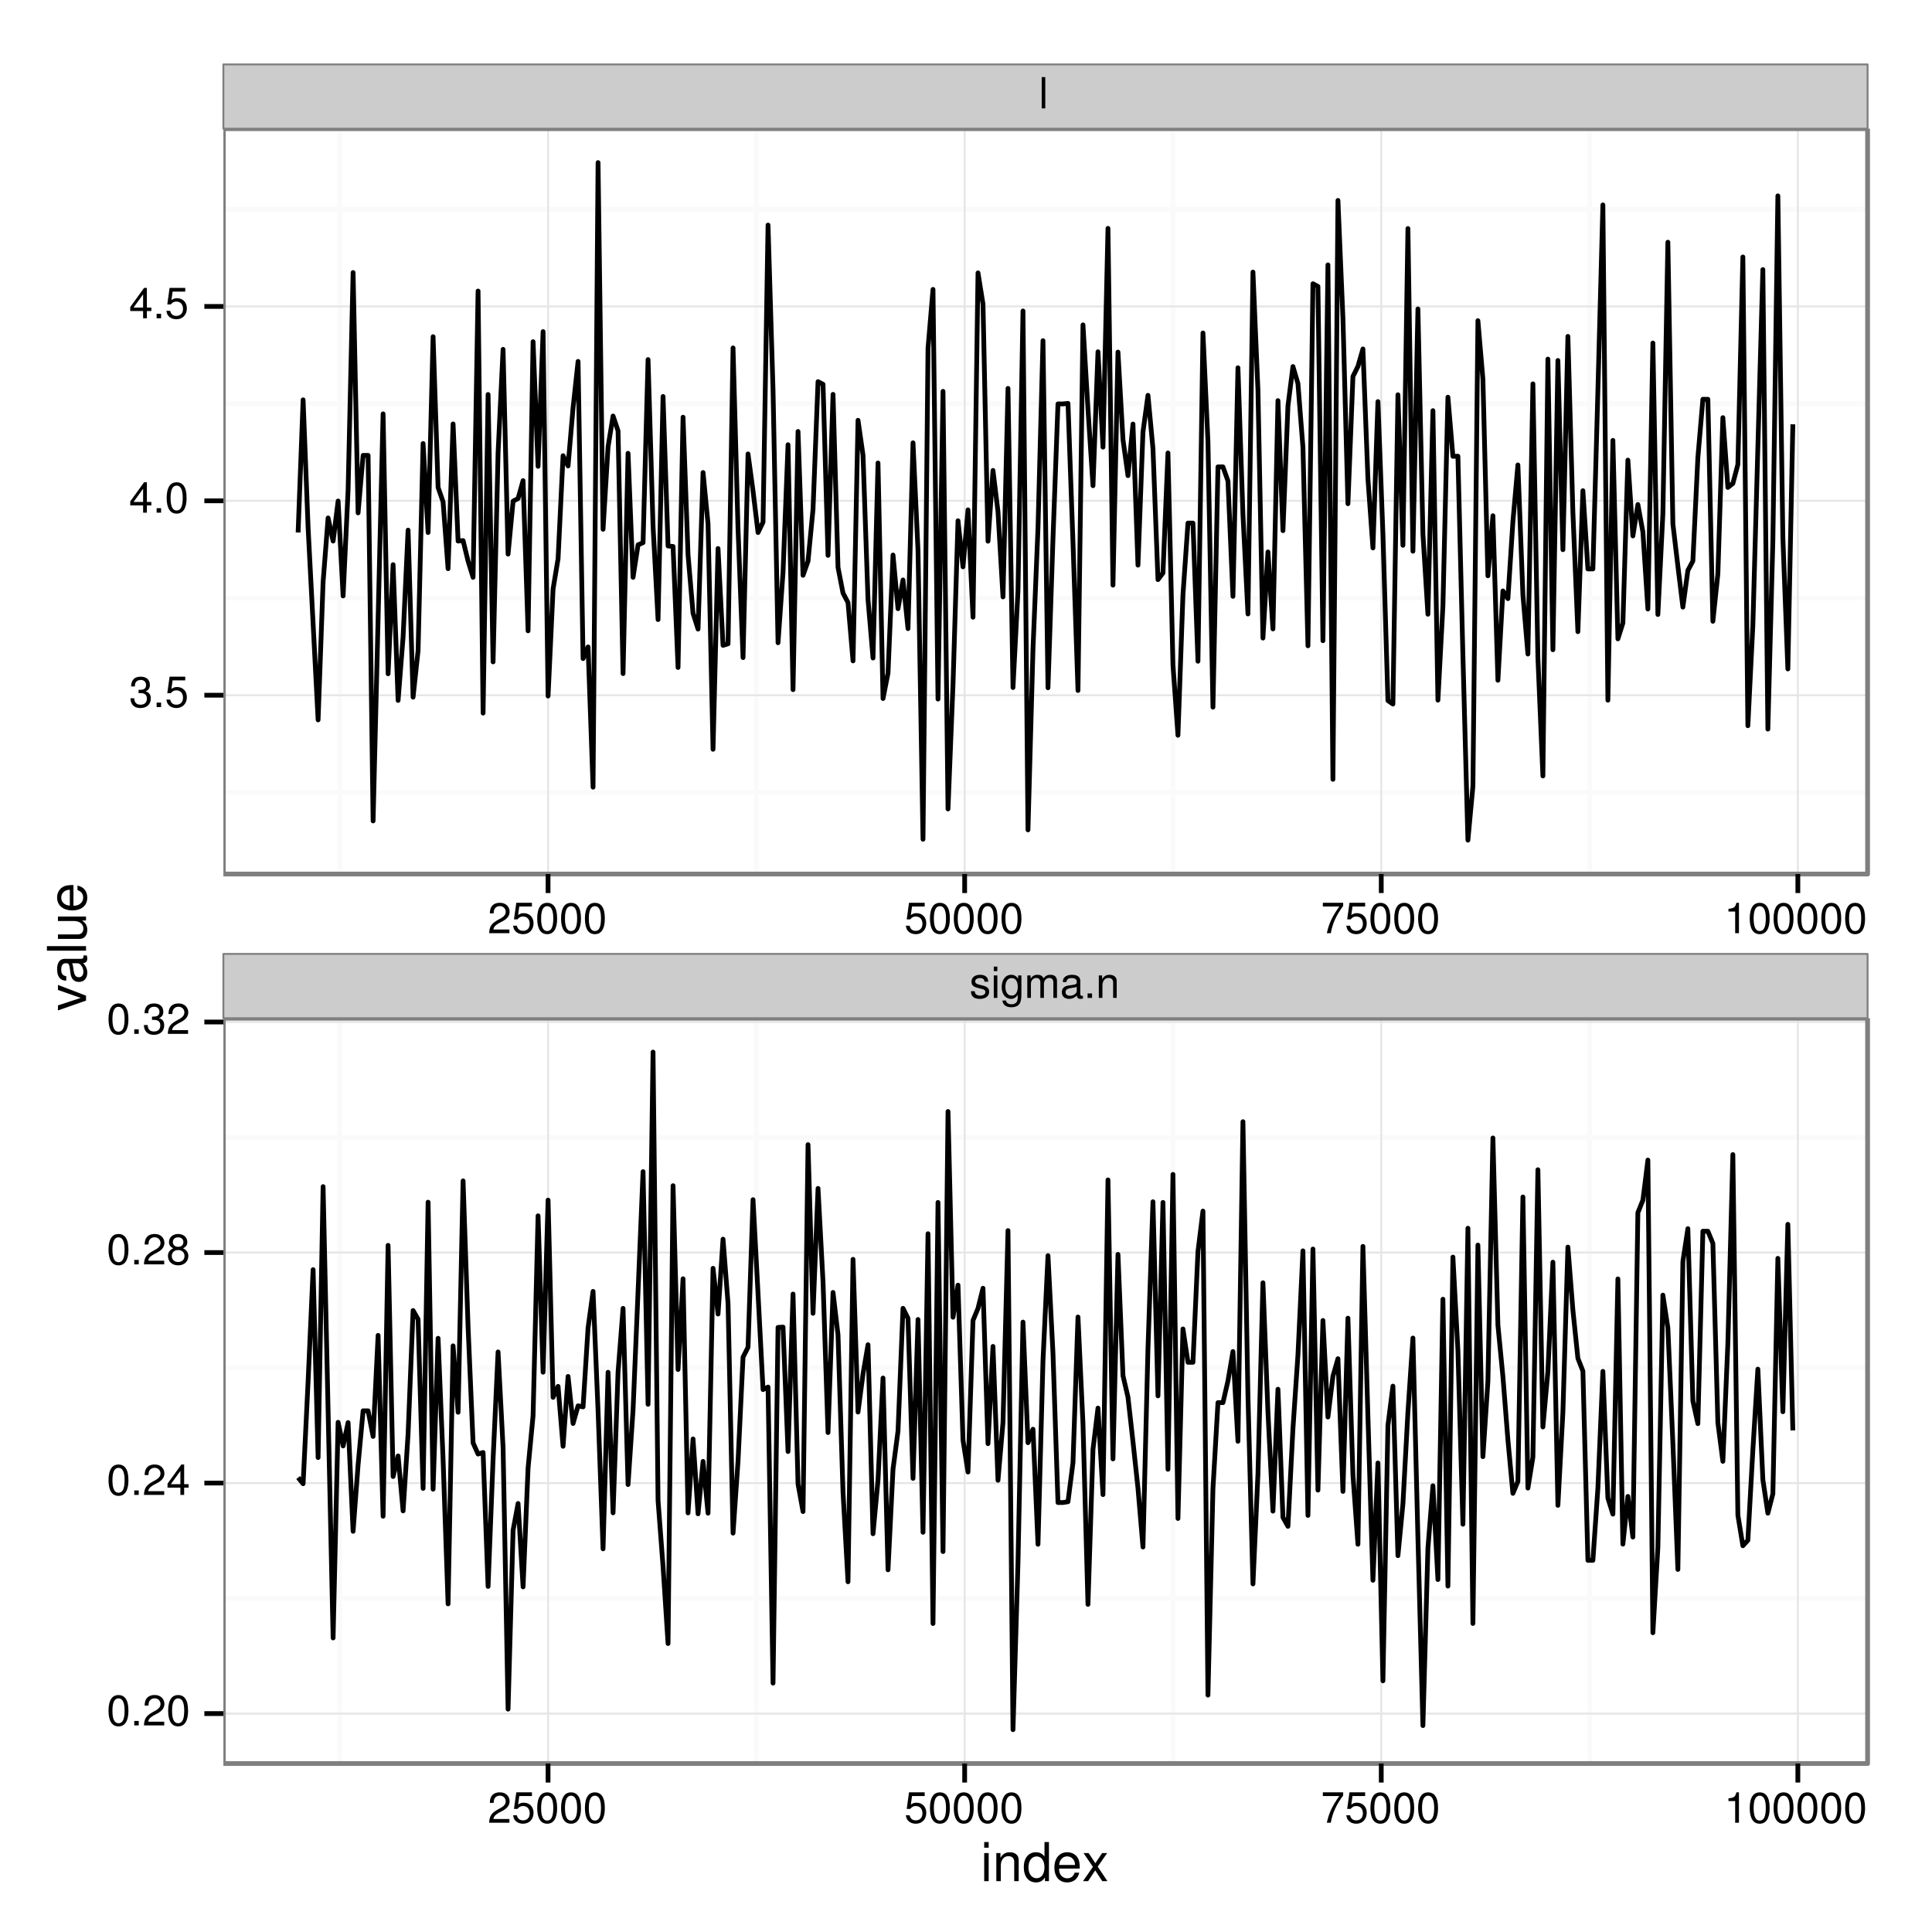 <?xml version="1.0" encoding="UTF-8"?>
<svg xmlns="http://www.w3.org/2000/svg" xmlns:xlink="http://www.w3.org/1999/xlink" width="432pt" height="432pt" viewBox="0 0 432 432" version="1.1">
<defs>
<g>
<symbol overflow="visible" id="glyph0-0">
<path style="stroke:none;" d=""/>
</symbol>
<symbol overflow="visible" id="glyph0-1">
<path style="stroke:none;" d="M 1.453 -7 L 0.656 -7 L 0.656 0 L 1.453 0 Z M 1.453 -7 "/>
</symbol>
<symbol overflow="visible" id="glyph0-2">
<path style="stroke:none;" d="M 4.203 -3.625 C 4.188 -4.609 3.547 -5.172 2.375 -5.172 C 1.203 -5.172 0.453 -4.562 0.453 -3.641 C 0.453 -2.844 0.859 -2.469 2.047 -2.188 L 2.797 -2 C 3.344 -1.875 3.562 -1.672 3.562 -1.312 C 3.562 -0.828 3.094 -0.516 2.391 -0.516 C 1.969 -0.516 1.609 -0.641 1.406 -0.859 C 1.281 -1 1.219 -1.141 1.172 -1.5 L 0.328 -1.5 C 0.359 -0.328 1.016 0.219 2.328 0.219 C 3.594 0.219 4.406 -0.406 4.406 -1.375 C 4.406 -2.125 3.984 -2.531 2.984 -2.766 L 2.219 -2.953 C 1.562 -3.109 1.281 -3.312 1.281 -3.672 C 1.281 -4.141 1.703 -4.438 2.344 -4.438 C 3 -4.438 3.344 -4.156 3.359 -3.625 Z M 4.203 -3.625 "/>
</symbol>
<symbol overflow="visible" id="glyph0-3">
<path style="stroke:none;" d="M 1.438 -5.031 L 0.641 -5.031 L 0.641 0 L 1.438 0 Z M 1.438 -7 L 0.641 -7 L 0.641 -5.984 L 1.438 -5.984 Z M 1.438 -7 "/>
</symbol>
<symbol overflow="visible" id="glyph0-4">
<path style="stroke:none;" d="M 3.953 -5.031 L 3.953 -4.297 C 3.547 -4.891 3.062 -5.172 2.422 -5.172 C 1.141 -5.172 0.281 -4.062 0.281 -2.422 C 0.281 -1.609 0.5 -0.938 0.906 -0.453 C 1.281 -0.031 1.828 0.219 2.344 0.219 C 2.984 0.219 3.422 -0.047 3.875 -0.688 L 3.875 -0.422 C 3.875 0.266 3.797 0.672 3.594 0.953 C 3.375 1.25 2.969 1.422 2.469 1.422 C 2.109 1.422 1.781 1.328 1.562 1.156 C 1.375 1 1.312 0.875 1.25 0.578 L 0.438 0.578 C 0.531 1.531 1.266 2.094 2.453 2.094 C 3.188 2.094 3.844 1.859 4.156 1.453 C 4.547 0.984 4.688 0.359 4.688 -0.828 L 4.688 -5.031 Z M 2.5 -4.438 C 3.375 -4.438 3.875 -3.703 3.875 -2.453 C 3.875 -1.25 3.359 -0.516 2.516 -0.516 C 1.641 -0.516 1.109 -1.25 1.109 -2.469 C 1.109 -3.688 1.656 -4.438 2.5 -4.438 Z M 2.5 -4.438 "/>
</symbol>
<symbol overflow="visible" id="glyph0-5">
<path style="stroke:none;" d="M 0.672 -5.031 L 0.672 0 L 1.484 0 L 1.484 -3.156 C 1.484 -3.891 2 -4.469 2.656 -4.469 C 3.25 -4.469 3.594 -4.109 3.594 -3.469 L 3.594 0 L 4.391 0 L 4.391 -3.156 C 4.391 -3.891 4.922 -4.469 5.578 -4.469 C 6.156 -4.469 6.5 -4.094 6.5 -3.469 L 6.5 0 L 7.312 0 L 7.312 -3.766 C 7.312 -4.672 6.797 -5.172 5.859 -5.172 C 5.188 -5.172 4.781 -4.969 4.312 -4.406 C 4.016 -4.938 3.609 -5.172 2.953 -5.172 C 2.281 -5.172 1.844 -4.922 1.406 -4.312 L 1.406 -5.031 Z M 0.672 -5.031 "/>
</symbol>
<symbol overflow="visible" id="glyph0-6">
<path style="stroke:none;" d="M 5.125 -0.469 C 5.047 -0.453 5.016 -0.453 4.953 -0.453 C 4.688 -0.453 4.531 -0.594 4.531 -0.844 L 4.531 -3.797 C 4.531 -4.688 3.875 -5.172 2.641 -5.172 C 1.906 -5.172 1.312 -4.953 0.969 -4.578 C 0.734 -4.328 0.641 -4.031 0.625 -3.547 L 1.422 -3.547 C 1.5 -4.156 1.859 -4.438 2.609 -4.438 C 3.328 -4.438 3.734 -4.156 3.734 -3.688 L 3.734 -3.469 C 3.734 -3.141 3.531 -3 2.891 -2.922 C 1.766 -2.766 1.594 -2.734 1.281 -2.609 C 0.703 -2.375 0.406 -1.922 0.406 -1.266 C 0.406 -0.359 1.031 0.219 2.047 0.219 C 2.688 0.219 3.188 0 3.766 -0.516 C 3.812 -0.016 4.062 0.219 4.578 0.219 C 4.75 0.219 4.875 0.203 5.125 0.141 Z M 3.734 -1.578 C 3.734 -1.312 3.656 -1.156 3.422 -0.938 C 3.094 -0.641 2.703 -0.484 2.219 -0.484 C 1.609 -0.484 1.234 -0.781 1.234 -1.281 C 1.234 -1.812 1.594 -2.078 2.453 -2.203 C 3.297 -2.328 3.469 -2.359 3.734 -2.484 Z M 3.734 -1.578 "/>
</symbol>
<symbol overflow="visible" id="glyph0-7">
<path style="stroke:none;" d="M 1.828 -1 L 0.828 -1 L 0.828 0 L 1.828 0 Z M 1.828 -1 "/>
</symbol>
<symbol overflow="visible" id="glyph0-8">
<path style="stroke:none;" d="M 0.672 -5.031 L 0.672 0 L 1.484 0 L 1.484 -2.766 C 1.484 -3.797 2.016 -4.469 2.844 -4.469 C 3.469 -4.469 3.875 -4.094 3.875 -3.484 L 3.875 0 L 4.672 0 L 4.672 -3.797 C 4.672 -4.641 4.047 -5.172 3.078 -5.172 C 2.328 -5.172 1.859 -4.891 1.406 -4.188 L 1.406 -5.031 Z M 0.672 -5.031 "/>
</symbol>
<symbol overflow="visible" id="glyph0-9">
<path style="stroke:none;" d="M 2.125 -3.125 L 2.578 -3.125 C 3.516 -3.125 3.984 -2.703 3.984 -1.891 C 3.984 -1.031 3.469 -0.531 2.578 -0.531 C 1.656 -0.531 1.203 -0.984 1.156 -1.969 L 0.312 -1.969 C 0.344 -1.422 0.438 -1.078 0.609 -0.766 C 0.953 -0.109 1.625 0.219 2.547 0.219 C 3.953 0.219 4.859 -0.609 4.859 -1.906 C 4.859 -2.766 4.516 -3.25 3.703 -3.516 C 4.344 -3.766 4.656 -4.25 4.656 -4.938 C 4.656 -6.109 3.875 -6.797 2.578 -6.797 C 1.203 -6.797 0.484 -6.047 0.453 -4.609 L 1.297 -4.609 C 1.312 -5.016 1.344 -5.25 1.453 -5.453 C 1.641 -5.828 2.062 -6.062 2.594 -6.062 C 3.344 -6.062 3.797 -5.625 3.797 -4.906 C 3.797 -4.422 3.609 -4.141 3.25 -3.984 C 3.016 -3.891 2.719 -3.844 2.125 -3.844 Z M 2.125 -3.125 "/>
</symbol>
<symbol overflow="visible" id="glyph0-10">
<path style="stroke:none;" d="M 4.562 -6.797 L 1.062 -6.797 L 0.547 -3.094 L 1.328 -3.094 C 1.719 -3.562 2.047 -3.734 2.578 -3.734 C 3.484 -3.734 4.062 -3.109 4.062 -2.094 C 4.062 -1.125 3.484 -0.531 2.578 -0.531 C 1.828 -0.531 1.375 -0.906 1.188 -1.672 L 0.328 -1.672 C 0.453 -1.109 0.547 -0.844 0.75 -0.594 C 1.125 -0.078 1.828 0.219 2.594 0.219 C 3.969 0.219 4.922 -0.781 4.922 -2.219 C 4.922 -3.562 4.031 -4.484 2.719 -4.484 C 2.25 -4.484 1.859 -4.359 1.469 -4.062 L 1.734 -5.969 L 4.562 -5.969 Z M 4.562 -6.797 "/>
</symbol>
<symbol overflow="visible" id="glyph0-11">
<path style="stroke:none;" d="M 3.141 -1.625 L 3.141 0 L 3.984 0 L 3.984 -1.625 L 4.984 -1.625 L 4.984 -2.391 L 3.984 -2.391 L 3.984 -6.797 L 3.359 -6.797 L 0.266 -2.516 L 0.266 -1.625 Z M 3.141 -2.391 L 1 -2.391 L 3.141 -5.359 Z M 3.141 -2.391 "/>
</symbol>
<symbol overflow="visible" id="glyph0-12">
<path style="stroke:none;" d="M 2.641 -6.797 C 2 -6.797 1.422 -6.531 1.078 -6.047 C 0.641 -5.453 0.406 -4.547 0.406 -3.297 C 0.406 -1 1.188 0.219 2.641 0.219 C 4.078 0.219 4.859 -1 4.859 -3.234 C 4.859 -4.562 4.656 -5.438 4.203 -6.047 C 3.844 -6.531 3.281 -6.797 2.641 -6.797 Z M 2.641 -6.047 C 3.547 -6.047 4 -5.125 4 -3.312 C 4 -1.375 3.562 -0.484 2.625 -0.484 C 1.734 -0.484 1.281 -1.422 1.281 -3.281 C 1.281 -5.141 1.734 -6.047 2.641 -6.047 Z M 2.641 -6.047 "/>
</symbol>
<symbol overflow="visible" id="glyph0-13">
<path style="stroke:none;" d="M 4.859 -0.828 L 1.281 -0.828 C 1.359 -1.391 1.672 -1.75 2.5 -2.234 L 3.469 -2.75 C 4.406 -3.266 4.906 -3.969 4.906 -4.812 C 4.906 -5.375 4.672 -5.906 4.266 -6.266 C 3.859 -6.625 3.375 -6.797 2.719 -6.797 C 1.859 -6.797 1.219 -6.5 0.844 -5.922 C 0.609 -5.562 0.5 -5.125 0.484 -4.438 L 1.328 -4.438 C 1.359 -4.906 1.406 -5.188 1.531 -5.406 C 1.75 -5.812 2.188 -6.062 2.703 -6.062 C 3.469 -6.062 4.031 -5.516 4.031 -4.781 C 4.031 -4.25 3.719 -3.797 3.125 -3.438 L 2.234 -2.938 C 0.812 -2.141 0.406 -1.5 0.328 0 L 4.859 0 Z M 4.859 -0.828 "/>
</symbol>
<symbol overflow="visible" id="glyph0-14">
<path style="stroke:none;" d="M 3.75 -3.578 C 4.453 -4 4.688 -4.344 4.688 -4.984 C 4.688 -6.047 3.844 -6.797 2.641 -6.797 C 1.438 -6.797 0.594 -6.047 0.594 -4.984 C 0.594 -4.359 0.828 -4.016 1.516 -3.578 C 0.734 -3.203 0.359 -2.641 0.359 -1.891 C 0.359 -0.641 1.297 0.219 2.641 0.219 C 3.984 0.219 4.922 -0.641 4.922 -1.875 C 4.922 -2.641 4.531 -3.203 3.75 -3.578 Z M 2.641 -6.047 C 3.359 -6.047 3.812 -5.625 3.812 -4.969 C 3.812 -4.344 3.344 -3.922 2.641 -3.922 C 1.922 -3.922 1.453 -4.344 1.453 -4.984 C 1.453 -5.625 1.922 -6.047 2.641 -6.047 Z M 2.641 -3.203 C 3.484 -3.203 4.062 -2.672 4.062 -1.875 C 4.062 -1.062 3.484 -0.531 2.625 -0.531 C 1.797 -0.531 1.219 -1.078 1.219 -1.875 C 1.219 -2.672 1.797 -3.203 2.641 -3.203 Z M 2.641 -3.203 "/>
</symbol>
<symbol overflow="visible" id="glyph0-15">
<path style="stroke:none;" d="M 4.984 -6.797 L 0.438 -6.797 L 0.438 -5.969 L 4.109 -5.969 C 2.5 -3.656 1.828 -2.234 1.328 0 L 2.219 0 C 2.594 -2.172 3.453 -4.047 4.984 -6.094 Z M 4.984 -6.797 "/>
</symbol>
<symbol overflow="visible" id="glyph0-16">
<path style="stroke:none;" d="M 2.484 -4.844 L 2.484 0 L 3.328 0 L 3.328 -6.797 L 2.766 -6.797 C 2.469 -5.75 2.281 -5.609 0.984 -5.453 L 0.984 -4.844 Z M 2.484 -4.844 "/>
</symbol>
<symbol overflow="visible" id="glyph1-0">
<path style="stroke:none;" d=""/>
</symbol>
<symbol overflow="visible" id="glyph1-1">
<path style="stroke:none;" d="M 1.797 -6.281 L 0.797 -6.281 L 0.797 0 L 1.797 0 Z M 1.797 -8.75 L 0.797 -8.75 L 0.797 -7.484 L 1.797 -7.484 Z M 1.797 -8.75 "/>
</symbol>
<symbol overflow="visible" id="glyph1-2">
<path style="stroke:none;" d="M 0.844 -6.281 L 0.844 0 L 1.844 0 L 1.844 -3.469 C 1.844 -4.75 2.516 -5.594 3.547 -5.594 C 4.344 -5.594 4.844 -5.109 4.844 -4.359 L 4.844 0 L 5.844 0 L 5.844 -4.75 C 5.844 -5.797 5.062 -6.469 3.859 -6.469 C 2.922 -6.469 2.312 -6.109 1.766 -5.234 L 1.766 -6.281 Z M 0.844 -6.281 "/>
</symbol>
<symbol overflow="visible" id="glyph1-3">
<path style="stroke:none;" d="M 5.938 -8.75 L 4.938 -8.75 L 4.938 -5.5 C 4.531 -6.125 3.859 -6.469 3.016 -6.469 C 1.375 -6.469 0.312 -5.156 0.312 -3.156 C 0.312 -1.031 1.359 0.281 3.047 0.281 C 3.906 0.281 4.516 -0.047 5.047 -0.828 L 5.047 0 L 5.938 0 Z M 3.188 -5.531 C 4.266 -5.531 4.938 -4.578 4.938 -3.078 C 4.938 -1.625 4.25 -0.656 3.188 -0.656 C 2.094 -0.656 1.359 -1.625 1.359 -3.094 C 1.359 -4.562 2.094 -5.531 3.188 -5.531 Z M 3.188 -5.531 "/>
</symbol>
<symbol overflow="visible" id="glyph1-4">
<path style="stroke:none;" d="M 6.156 -2.812 C 6.156 -3.766 6.078 -4.344 5.906 -4.812 C 5.5 -5.844 4.531 -6.469 3.359 -6.469 C 1.609 -6.469 0.484 -5.125 0.484 -3.062 C 0.484 -1 1.578 0.281 3.344 0.281 C 4.781 0.281 5.766 -0.547 6.031 -1.906 L 5.016 -1.906 C 4.734 -1.078 4.172 -0.641 3.375 -0.641 C 2.734 -0.641 2.203 -0.938 1.859 -1.469 C 1.625 -1.828 1.531 -2.188 1.531 -2.812 Z M 1.547 -3.625 C 1.625 -4.781 2.344 -5.547 3.344 -5.547 C 4.328 -5.547 5.094 -4.734 5.094 -3.703 C 5.094 -3.672 5.094 -3.641 5.078 -3.625 Z M 1.547 -3.625 "/>
</symbol>
<symbol overflow="visible" id="glyph1-5">
<path style="stroke:none;" d="M 3.5 -3.25 L 5.609 -6.281 L 4.484 -6.281 L 2.969 -4.016 L 1.469 -6.281 L 0.328 -6.281 L 2.422 -3.203 L 0.203 0 L 1.344 0 L 2.938 -2.406 L 4.516 0 L 5.672 0 Z M 3.5 -3.25 "/>
</symbol>
<symbol overflow="visible" id="glyph2-0">
<path style="stroke:none;" d=""/>
</symbol>
<symbol overflow="visible" id="glyph2-1">
<path style="stroke:none;" d="M 0 -3.422 L -6.281 -5.828 L -6.281 -4.703 L -1.188 -2.922 L -6.281 -1.25 L -6.281 -0.125 L 0 -2.328 Z M 0 -3.422 "/>
</symbol>
<symbol overflow="visible" id="glyph2-2">
<path style="stroke:none;" d="M -0.594 -6.422 C -0.562 -6.312 -0.562 -6.266 -0.562 -6.203 C -0.562 -5.859 -0.75 -5.656 -1.062 -5.656 L -4.75 -5.656 C -5.875 -5.656 -6.469 -4.844 -6.469 -3.297 C -6.469 -2.391 -6.203 -1.625 -5.734 -1.219 C -5.406 -0.922 -5.047 -0.797 -4.422 -0.781 L -4.422 -1.781 C -5.203 -1.875 -5.547 -2.328 -5.547 -3.266 C -5.547 -4.156 -5.203 -4.672 -4.609 -4.672 L -4.344 -4.672 C -3.922 -4.672 -3.75 -4.422 -3.641 -3.625 C -3.469 -2.203 -3.422 -1.984 -3.266 -1.609 C -2.969 -0.875 -2.406 -0.5 -1.578 -0.5 C -0.438 -0.5 0.281 -1.297 0.281 -2.562 C 0.281 -3.359 0 -4 -0.641 -4.703 C -0.016 -4.781 0.281 -5.094 0.281 -5.734 C 0.281 -5.938 0.25 -6.094 0.172 -6.422 Z M -1.984 -4.672 C -1.641 -4.672 -1.438 -4.578 -1.156 -4.266 C -0.797 -3.859 -0.594 -3.375 -0.594 -2.781 C -0.594 -2 -0.969 -1.547 -1.609 -1.547 C -2.266 -1.547 -2.609 -1.984 -2.766 -3.062 C -2.906 -4.109 -2.953 -4.328 -3.109 -4.672 Z M -1.984 -4.672 "/>
</symbol>
<symbol overflow="visible" id="glyph2-3">
<path style="stroke:none;" d="M -8.75 -1.828 L -8.75 -0.812 L 0 -0.812 L 0 -1.828 Z M -8.75 -1.828 "/>
</symbol>
<symbol overflow="visible" id="glyph2-4">
<path style="stroke:none;" d="M 0 -5.781 L -6.281 -5.781 L -6.281 -4.781 L -2.719 -4.781 C -1.438 -4.781 -0.594 -4.109 -0.594 -3.078 C -0.594 -2.281 -1.078 -1.781 -1.844 -1.781 L -6.281 -1.781 L -6.281 -0.781 L -1.438 -0.781 C -0.391 -0.781 0.281 -1.562 0.281 -2.781 C 0.281 -3.703 -0.047 -4.297 -0.875 -4.891 L 0 -4.891 Z M 0 -5.781 "/>
</symbol>
<symbol overflow="visible" id="glyph2-5">
<path style="stroke:none;" d="M -2.812 -6.156 C -3.766 -6.156 -4.344 -6.078 -4.812 -5.906 C -5.844 -5.5 -6.469 -4.531 -6.469 -3.359 C -6.469 -1.609 -5.125 -0.484 -3.062 -0.484 C -1 -0.484 0.281 -1.578 0.281 -3.344 C 0.281 -4.781 -0.547 -5.766 -1.906 -6.031 L -1.906 -5.016 C -1.078 -4.734 -0.641 -4.172 -0.641 -3.375 C -0.641 -2.734 -0.938 -2.203 -1.469 -1.859 C -1.828 -1.625 -2.188 -1.531 -2.812 -1.531 Z M -3.625 -1.547 C -4.781 -1.625 -5.547 -2.344 -5.547 -3.344 C -5.547 -4.328 -4.734 -5.094 -3.703 -5.094 C -3.672 -5.094 -3.641 -5.094 -3.625 -5.078 Z M -3.625 -1.547 "/>
</symbol>
</g>
<clipPath id="clip1">
  <path d="M 49.945 28.781 L 418 28.781 L 418 196 L 49.945 196 Z M 49.945 28.781 "/>
</clipPath>
<clipPath id="clip2">
  <path d="M 49.945 176 L 418.598 176 L 418.598 178 L 49.945 178 Z M 49.945 176 "/>
</clipPath>
<clipPath id="clip3">
  <path d="M 49.945 133 L 418.598 133 L 418.598 135 L 49.945 135 Z M 49.945 133 "/>
</clipPath>
<clipPath id="clip4">
  <path d="M 49.945 89 L 418.598 89 L 418.598 91 L 49.945 91 Z M 49.945 89 "/>
</clipPath>
<clipPath id="clip5">
  <path d="M 49.945 46 L 418.598 46 L 418.598 48 L 49.945 48 Z M 49.945 46 "/>
</clipPath>
<clipPath id="clip6">
  <path d="M 75 28.781 L 77 28.781 L 77 196 L 75 196 Z M 75 28.781 "/>
</clipPath>
<clipPath id="clip7">
  <path d="M 168 28.781 L 170 28.781 L 170 196 L 168 196 Z M 168 28.781 "/>
</clipPath>
<clipPath id="clip8">
  <path d="M 261 28.781 L 263 28.781 L 263 196 L 261 196 Z M 261 28.781 "/>
</clipPath>
<clipPath id="clip9">
  <path d="M 354 28.781 L 356 28.781 L 356 196 L 354 196 Z M 354 28.781 "/>
</clipPath>
<clipPath id="clip10">
  <path d="M 49.945 155 L 418 155 L 418 156 L 49.945 156 Z M 49.945 155 "/>
</clipPath>
<clipPath id="clip11">
  <path d="M 49.945 111 L 418 111 L 418 113 L 49.945 113 Z M 49.945 111 "/>
</clipPath>
<clipPath id="clip12">
  <path d="M 49.945 68 L 418 68 L 418 69 L 49.945 69 Z M 49.945 68 "/>
</clipPath>
<clipPath id="clip13">
  <path d="M 122 28.781 L 123 28.781 L 123 196 L 122 196 Z M 122 28.781 "/>
</clipPath>
<clipPath id="clip14">
  <path d="M 215 28.781 L 216 28.781 L 216 196 L 215 196 Z M 215 28.781 "/>
</clipPath>
<clipPath id="clip15">
  <path d="M 308 28.781 L 310 28.781 L 310 196 L 308 196 Z M 308 28.781 "/>
</clipPath>
<clipPath id="clip16">
  <path d="M 401 28.781 L 403 28.781 L 403 196 L 401 196 Z M 401 28.781 "/>
</clipPath>
<clipPath id="clip17">
  <path d="M 49.945 28.781 L 418.598 28.781 L 418.598 196 L 49.945 196 Z M 49.945 28.781 "/>
</clipPath>
<clipPath id="clip18">
  <path d="M 49.945 227.68 L 418 227.68 L 418 395 L 49.945 395 Z M 49.945 227.68 "/>
</clipPath>
<clipPath id="clip19">
  <path d="M 49.945 356 L 418.598 356 L 418.598 358 L 49.945 358 Z M 49.945 356 "/>
</clipPath>
<clipPath id="clip20">
  <path d="M 49.945 305 L 418.598 305 L 418.598 307 L 49.945 307 Z M 49.945 305 "/>
</clipPath>
<clipPath id="clip21">
  <path d="M 49.945 253 L 418.598 253 L 418.598 255 L 49.945 255 Z M 49.945 253 "/>
</clipPath>
<clipPath id="clip22">
  <path d="M 75 227.68 L 77 227.68 L 77 395 L 75 395 Z M 75 227.68 "/>
</clipPath>
<clipPath id="clip23">
  <path d="M 168 227.68 L 170 227.68 L 170 395 L 168 395 Z M 168 227.68 "/>
</clipPath>
<clipPath id="clip24">
  <path d="M 261 227.68 L 263 227.68 L 263 395 L 261 395 Z M 261 227.68 "/>
</clipPath>
<clipPath id="clip25">
  <path d="M 354 227.68 L 356 227.68 L 356 395 L 354 395 Z M 354 227.68 "/>
</clipPath>
<clipPath id="clip26">
  <path d="M 49.945 382 L 418 382 L 418 384 L 49.945 384 Z M 49.945 382 "/>
</clipPath>
<clipPath id="clip27">
  <path d="M 49.945 331 L 418 331 L 418 332 L 49.945 332 Z M 49.945 331 "/>
</clipPath>
<clipPath id="clip28">
  <path d="M 49.945 279 L 418 279 L 418 281 L 49.945 281 Z M 49.945 279 "/>
</clipPath>
<clipPath id="clip29">
  <path d="M 49.945 228 L 418 228 L 418 229 L 49.945 229 Z M 49.945 228 "/>
</clipPath>
<clipPath id="clip30">
  <path d="M 122 227.68 L 123 227.68 L 123 395 L 122 395 Z M 122 227.68 "/>
</clipPath>
<clipPath id="clip31">
  <path d="M 215 227.68 L 216 227.68 L 216 395 L 215 395 Z M 215 227.68 "/>
</clipPath>
<clipPath id="clip32">
  <path d="M 308 227.68 L 310 227.68 L 310 395 L 308 395 Z M 308 227.68 "/>
</clipPath>
<clipPath id="clip33">
  <path d="M 401 227.68 L 403 227.68 L 403 395 L 401 395 Z M 401 227.68 "/>
</clipPath>
<clipPath id="clip34">
  <path d="M 49.945 227.68 L 418.598 227.68 L 418.598 395 L 49.945 395 Z M 49.945 227.68 "/>
</clipPath>
</defs>
<g id="surface87">
<rect x="0" y="0" width="432" height="432" style="fill:rgb(100%,100%,100%);fill-opacity:1;stroke:none;"/>
<rect x="0" y="0" width="432" height="432" style="fill:rgb(100%,100%,100%);fill-opacity:1;stroke:none;"/>
<path style="fill:none;stroke-width:1.063;stroke-linecap:round;stroke-linejoin:round;stroke:rgb(100%,100%,100%);stroke-opacity:1;stroke-miterlimit:10;" d="M 0 432 L 432 432 L 432 0 L 0 0 Z M 0 432 "/>
<g clip-path="url(#clip1)" clip-rule="nonzero">
<path style=" stroke:none;fill-rule:nonzero;fill:rgb(100%,100%,100%);fill-opacity:1;" d="M 49.945 195.434 L 417.598 195.434 L 417.598 28.781 L 49.945 28.781 Z M 49.945 195.434 "/>
</g>
<g clip-path="url(#clip2)" clip-rule="nonzero">
<path style="fill:none;stroke-width:1.063;stroke-linecap:butt;stroke-linejoin:round;stroke:rgb(98.039%,98.039%,98.039%);stroke-opacity:1;stroke-miterlimit:10;" d="M 49.945 177.188 L 417.602 177.188 "/>
</g>
<g clip-path="url(#clip3)" clip-rule="nonzero">
<path style="fill:none;stroke-width:1.063;stroke-linecap:butt;stroke-linejoin:round;stroke:rgb(98.039%,98.039%,98.039%);stroke-opacity:1;stroke-miterlimit:10;" d="M 49.945 133.719 L 417.602 133.719 "/>
</g>
<g clip-path="url(#clip4)" clip-rule="nonzero">
<path style="fill:none;stroke-width:1.063;stroke-linecap:butt;stroke-linejoin:round;stroke:rgb(98.039%,98.039%,98.039%);stroke-opacity:1;stroke-miterlimit:10;" d="M 49.945 90.25 L 417.602 90.25 "/>
</g>
<g clip-path="url(#clip5)" clip-rule="nonzero">
<path style="fill:none;stroke-width:1.063;stroke-linecap:butt;stroke-linejoin:round;stroke:rgb(98.039%,98.039%,98.039%);stroke-opacity:1;stroke-miterlimit:10;" d="M 49.945 46.785 L 417.602 46.785 "/>
</g>
<g clip-path="url(#clip6)" clip-rule="nonzero">
<path style="fill:none;stroke-width:1.063;stroke-linecap:butt;stroke-linejoin:round;stroke:rgb(98.039%,98.039%,98.039%);stroke-opacity:1;stroke-miterlimit:10;" d="M 75.969 195.434 L 75.969 28.781 "/>
</g>
<g clip-path="url(#clip7)" clip-rule="nonzero">
<path style="fill:none;stroke-width:1.063;stroke-linecap:butt;stroke-linejoin:round;stroke:rgb(98.039%,98.039%,98.039%);stroke-opacity:1;stroke-miterlimit:10;" d="M 169.121 195.434 L 169.121 28.781 "/>
</g>
<g clip-path="url(#clip8)" clip-rule="nonzero">
<path style="fill:none;stroke-width:1.063;stroke-linecap:butt;stroke-linejoin:round;stroke:rgb(98.039%,98.039%,98.039%);stroke-opacity:1;stroke-miterlimit:10;" d="M 262.273 195.434 L 262.273 28.781 "/>
</g>
<g clip-path="url(#clip9)" clip-rule="nonzero">
<path style="fill:none;stroke-width:1.063;stroke-linecap:butt;stroke-linejoin:round;stroke:rgb(98.039%,98.039%,98.039%);stroke-opacity:1;stroke-miterlimit:10;" d="M 355.426 195.434 L 355.426 28.781 "/>
</g>
<g clip-path="url(#clip10)" clip-rule="nonzero">
<path style="fill:none;stroke-width:0.425;stroke-linecap:butt;stroke-linejoin:round;stroke:rgb(89.804%,89.804%,89.804%);stroke-opacity:1;stroke-miterlimit:10;" d="M 49.945 155.453 L 417.602 155.453 "/>
</g>
<g clip-path="url(#clip11)" clip-rule="nonzero">
<path style="fill:none;stroke-width:0.425;stroke-linecap:butt;stroke-linejoin:round;stroke:rgb(89.804%,89.804%,89.804%);stroke-opacity:1;stroke-miterlimit:10;" d="M 49.945 111.984 L 417.602 111.984 "/>
</g>
<g clip-path="url(#clip12)" clip-rule="nonzero">
<path style="fill:none;stroke-width:0.425;stroke-linecap:butt;stroke-linejoin:round;stroke:rgb(89.804%,89.804%,89.804%);stroke-opacity:1;stroke-miterlimit:10;" d="M 49.945 68.52 L 417.602 68.52 "/>
</g>
<g clip-path="url(#clip13)" clip-rule="nonzero">
<path style="fill:none;stroke-width:0.425;stroke-linecap:butt;stroke-linejoin:round;stroke:rgb(89.804%,89.804%,89.804%);stroke-opacity:1;stroke-miterlimit:10;" d="M 122.547 195.434 L 122.547 28.781 "/>
</g>
<g clip-path="url(#clip14)" clip-rule="nonzero">
<path style="fill:none;stroke-width:0.425;stroke-linecap:butt;stroke-linejoin:round;stroke:rgb(89.804%,89.804%,89.804%);stroke-opacity:1;stroke-miterlimit:10;" d="M 215.699 195.434 L 215.699 28.781 "/>
</g>
<g clip-path="url(#clip15)" clip-rule="nonzero">
<path style="fill:none;stroke-width:0.425;stroke-linecap:butt;stroke-linejoin:round;stroke:rgb(89.804%,89.804%,89.804%);stroke-opacity:1;stroke-miterlimit:10;" d="M 308.852 195.434 L 308.852 28.781 "/>
</g>
<g clip-path="url(#clip16)" clip-rule="nonzero">
<path style="fill:none;stroke-width:0.425;stroke-linecap:butt;stroke-linejoin:round;stroke:rgb(89.804%,89.804%,89.804%);stroke-opacity:1;stroke-miterlimit:10;" d="M 402.004 195.434 L 402.004 28.781 "/>
</g>
<path style="fill:none;stroke-width:1.063;stroke-linecap:butt;stroke-linejoin:round;stroke:rgb(0%,0%,0%);stroke-opacity:1;stroke-miterlimit:1;" d="M 66.656 119.066 L 67.777 89.406 L 68.895 118.051 L 70.012 139.477 L 71.129 160.969 L 72.246 130.109 L 73.363 115.816 L 74.484 120.988 L 75.602 112.027 L 76.719 133.254 L 77.836 109.551 L 78.953 60.938 L 80.07 114.684 L 81.191 101.824 L 82.309 101.824 L 83.426 183.562 L 84.543 138.387 L 85.66 92.539 L 86.777 150.66 L 87.898 126.262 L 89.016 156.617 L 90.133 142.418 L 91.25 118.539 L 92.367 155.887 L 93.484 145.473 L 94.605 99.168 L 95.723 119.074 L 96.84 75.281 L 97.957 108.984 L 99.074 112.223 L 100.191 127.164 L 101.312 94.789 L 102.43 120.984 L 103.547 120.875 L 104.664 125.465 L 105.781 129.098 L 106.898 65.078 L 108.02 159.449 L 109.137 88.207 L 110.254 147.996 L 111.371 101.262 L 112.488 78.117 L 113.605 123.906 L 114.727 112.066 L 115.844 111.465 L 116.961 107.469 L 118.078 141.055 L 119.195 76.402 L 120.312 104.27 L 121.434 74.148 L 122.551 155.637 L 123.668 131.699 L 124.785 124.949 L 125.902 101.895 L 127.02 104.191 L 128.137 91.191 L 129.258 80.812 L 130.375 147.258 L 131.492 144.652 L 132.609 176.016 L 133.727 36.355 L 134.844 118.348 L 135.965 99.898 L 137.082 93.02 L 138.199 96.344 L 139.316 150.617 L 140.434 101.359 L 141.551 129.098 L 142.672 121.832 L 143.789 121.34 L 144.906 80.398 L 146.023 117.656 L 147.141 138.535 L 148.258 88.652 L 149.379 122.086 L 150.496 122.191 L 151.613 149.246 L 152.73 93.289 L 153.848 124.062 L 154.965 137.133 L 156.086 140.668 L 157.203 105.656 L 158.32 117.117 L 159.438 167.543 L 160.555 122.652 L 161.672 144.305 L 162.793 143.957 L 163.91 77.797 L 165.027 118.312 L 166.145 147.039 L 167.262 101.5 L 168.379 109.785 L 169.5 119.078 L 170.617 116.75 L 171.734 50.328 L 172.852 87.203 L 173.969 143.719 L 175.086 127.984 L 176.207 99.441 L 177.324 154.207 L 178.441 96.477 L 179.559 128.637 L 180.676 125.473 L 181.793 113.883 L 182.914 85.336 L 184.031 85.93 L 185.148 124.184 L 186.266 88.18 L 187.383 126.883 L 188.5 132.617 L 189.617 134.738 L 190.738 147.777 L 191.855 93.977 L 192.973 101.77 L 194.09 134.07 L 195.207 147.137 L 196.324 103.527 L 197.445 156.188 L 198.562 150.523 L 199.68 124.105 L 200.797 136.109 L 201.914 129.684 L 203.031 140.566 L 204.152 99.012 L 205.27 123.125 L 206.387 187.656 L 207.504 77.887 L 208.621 64.711 L 209.738 156.32 L 210.859 87.508 L 211.977 180.883 L 213.094 153.094 L 214.211 116.438 L 215.328 126.75 L 216.445 114.008 L 217.566 138.008 L 218.684 61.016 L 219.801 67.98 L 220.918 121.012 L 222.035 105.191 L 223.152 114.398 L 224.273 133.469 L 225.391 86.844 L 226.508 153.734 L 227.625 132.098 L 228.742 69.535 L 229.859 185.562 L 230.98 145.082 L 232.098 118.066 L 233.215 76.176 L 234.332 153.793 L 235.449 120.43 L 236.566 90.32 L 237.688 90.32 L 238.805 90.203 L 239.922 121.312 L 241.039 154.395 L 242.156 72.648 L 243.273 91.438 L 244.395 108.605 L 245.512 78.656 L 246.629 99.988 L 247.746 51.066 L 248.863 130.84 L 249.98 78.727 L 251.102 98.312 L 252.219 106.355 L 253.336 94.816 L 254.453 126.367 L 255.57 96.594 L 256.688 88.395 L 257.805 100.305 L 258.926 129.605 L 260.043 128.113 L 261.16 101.285 L 262.277 148.676 L 263.395 164.41 L 264.512 132.992 L 265.633 116.965 L 266.75 116.965 L 267.867 147.855 L 268.984 74.449 L 270.102 98.727 L 271.219 158.121 L 272.34 104.395 L 273.457 104.395 L 274.574 107.527 L 275.691 133.344 L 276.809 82.234 L 277.926 115.062 L 279.047 137.285 L 280.164 60.836 L 281.281 87.273 L 282.398 142.672 L 283.516 123.418 L 284.633 140.629 L 285.754 89.582 L 286.871 118.656 L 287.988 90.781 L 289.105 81.957 L 290.223 85.758 L 291.34 99.996 L 292.461 144.406 L 293.578 63.445 L 294.695 64.047 L 295.812 143.266 L 296.93 59.227 L 298.047 174.258 L 299.168 44.82 L 300.285 71.152 L 301.402 112.633 L 302.52 84.188 L 303.637 81.926 L 304.754 78.023 L 305.875 107.074 L 306.992 122.52 L 308.109 89.801 L 309.227 119.441 L 310.344 156.656 L 311.461 157.43 L 312.582 88.27 L 313.699 121.93 L 314.816 51.105 L 315.934 123.254 L 317.051 69.074 L 318.168 119.367 L 319.285 137.344 L 320.406 91.82 L 321.523 156.555 L 322.641 135.48 L 323.758 88.809 L 324.875 102.031 L 325.992 102.008 L 327.113 146.707 L 328.23 187.859 L 329.348 175.805 L 330.465 71.707 L 331.582 84.777 L 332.699 128.75 L 333.82 115.32 L 334.938 152.109 L 336.055 132.129 L 337.172 133.855 L 338.289 116.633 L 339.406 103.961 L 340.527 133.004 L 341.645 146.246 L 342.762 85.832 L 343.879 147.047 L 344.996 173.512 L 346.113 80.293 L 347.234 145.285 L 348.352 80.605 L 349.469 122.91 L 350.586 75.219 L 351.703 114.555 L 352.82 141.246 L 353.941 109.723 L 355.059 127.219 L 356.176 127.219 L 357.293 87.355 L 358.41 45.82 L 359.527 156.566 L 360.648 98.473 L 361.766 142.852 L 362.883 139.316 L 364 102.883 L 365.117 119.836 L 366.234 112.812 L 367.355 118.957 L 368.473 136.18 L 369.59 76.699 L 370.707 137.406 L 371.824 114.898 L 372.941 54.156 L 374.062 117.152 L 375.18 126.605 L 376.297 135.75 L 377.414 127.539 L 378.531 125.457 L 379.648 102.328 L 380.77 89.277 L 381.887 89.277 L 383.004 138.922 L 384.121 128.324 L 385.238 93.387 L 386.355 108.992 L 387.473 108.105 L 388.594 103.852 L 389.711 57.457 L 390.828 162.27 L 391.945 139.812 L 393.062 100.074 L 394.18 60.277 L 395.301 163.027 L 396.418 120.887 L 397.535 43.793 L 398.652 120.207 L 399.77 149.578 L 400.887 94.875 "/>
<g clip-path="url(#clip17)" clip-rule="nonzero">
<path style="fill:none;stroke-width:1.063;stroke-linecap:round;stroke-linejoin:round;stroke:rgb(49.804%,49.804%,49.804%);stroke-opacity:1;stroke-miterlimit:10;" d="M 49.945 195.434 L 417.598 195.434 L 417.598 28.781 L 49.945 28.781 Z M 49.945 195.434 "/>
</g>
<g clip-path="url(#clip18)" clip-rule="nonzero">
<path style=" stroke:none;fill-rule:nonzero;fill:rgb(100%,100%,100%);fill-opacity:1;" d="M 49.945 394.332 L 417.598 394.332 L 417.598 227.68 L 49.945 227.68 Z M 49.945 394.332 "/>
</g>
<g clip-path="url(#clip19)" clip-rule="nonzero">
<path style="fill:none;stroke-width:1.063;stroke-linecap:butt;stroke-linejoin:round;stroke:rgb(98.039%,98.039%,98.039%);stroke-opacity:1;stroke-miterlimit:10;" d="M 49.945 357.391 L 417.602 357.391 "/>
</g>
<g clip-path="url(#clip20)" clip-rule="nonzero">
<path style="fill:none;stroke-width:1.063;stroke-linecap:butt;stroke-linejoin:round;stroke:rgb(98.039%,98.039%,98.039%);stroke-opacity:1;stroke-miterlimit:10;" d="M 49.945 305.844 L 417.602 305.844 "/>
</g>
<g clip-path="url(#clip21)" clip-rule="nonzero">
<path style="fill:none;stroke-width:1.063;stroke-linecap:butt;stroke-linejoin:round;stroke:rgb(98.039%,98.039%,98.039%);stroke-opacity:1;stroke-miterlimit:10;" d="M 49.945 254.297 L 417.602 254.297 "/>
</g>
<g clip-path="url(#clip22)" clip-rule="nonzero">
<path style="fill:none;stroke-width:1.063;stroke-linecap:butt;stroke-linejoin:round;stroke:rgb(98.039%,98.039%,98.039%);stroke-opacity:1;stroke-miterlimit:10;" d="M 75.969 394.332 L 75.969 227.68 "/>
</g>
<g clip-path="url(#clip23)" clip-rule="nonzero">
<path style="fill:none;stroke-width:1.063;stroke-linecap:butt;stroke-linejoin:round;stroke:rgb(98.039%,98.039%,98.039%);stroke-opacity:1;stroke-miterlimit:10;" d="M 169.121 394.332 L 169.121 227.68 "/>
</g>
<g clip-path="url(#clip24)" clip-rule="nonzero">
<path style="fill:none;stroke-width:1.063;stroke-linecap:butt;stroke-linejoin:round;stroke:rgb(98.039%,98.039%,98.039%);stroke-opacity:1;stroke-miterlimit:10;" d="M 262.273 394.332 L 262.273 227.68 "/>
</g>
<g clip-path="url(#clip25)" clip-rule="nonzero">
<path style="fill:none;stroke-width:1.063;stroke-linecap:butt;stroke-linejoin:round;stroke:rgb(98.039%,98.039%,98.039%);stroke-opacity:1;stroke-miterlimit:10;" d="M 355.426 394.332 L 355.426 227.68 "/>
</g>
<g clip-path="url(#clip26)" clip-rule="nonzero">
<path style="fill:none;stroke-width:0.425;stroke-linecap:butt;stroke-linejoin:round;stroke:rgb(89.804%,89.804%,89.804%);stroke-opacity:1;stroke-miterlimit:10;" d="M 49.945 383.16 L 417.602 383.16 "/>
</g>
<g clip-path="url(#clip27)" clip-rule="nonzero">
<path style="fill:none;stroke-width:0.425;stroke-linecap:butt;stroke-linejoin:round;stroke:rgb(89.804%,89.804%,89.804%);stroke-opacity:1;stroke-miterlimit:10;" d="M 49.945 331.617 L 417.602 331.617 "/>
</g>
<g clip-path="url(#clip28)" clip-rule="nonzero">
<path style="fill:none;stroke-width:0.425;stroke-linecap:butt;stroke-linejoin:round;stroke:rgb(89.804%,89.804%,89.804%);stroke-opacity:1;stroke-miterlimit:10;" d="M 49.945 280.07 L 417.602 280.07 "/>
</g>
<g clip-path="url(#clip29)" clip-rule="nonzero">
<path style="fill:none;stroke-width:0.425;stroke-linecap:butt;stroke-linejoin:round;stroke:rgb(89.804%,89.804%,89.804%);stroke-opacity:1;stroke-miterlimit:10;" d="M 49.945 228.523 L 417.602 228.523 "/>
</g>
<g clip-path="url(#clip30)" clip-rule="nonzero">
<path style="fill:none;stroke-width:0.425;stroke-linecap:butt;stroke-linejoin:round;stroke:rgb(89.804%,89.804%,89.804%);stroke-opacity:1;stroke-miterlimit:10;" d="M 122.547 394.332 L 122.547 227.68 "/>
</g>
<g clip-path="url(#clip31)" clip-rule="nonzero">
<path style="fill:none;stroke-width:0.425;stroke-linecap:butt;stroke-linejoin:round;stroke:rgb(89.804%,89.804%,89.804%);stroke-opacity:1;stroke-miterlimit:10;" d="M 215.699 394.332 L 215.699 227.68 "/>
</g>
<g clip-path="url(#clip32)" clip-rule="nonzero">
<path style="fill:none;stroke-width:0.425;stroke-linecap:butt;stroke-linejoin:round;stroke:rgb(89.804%,89.804%,89.804%);stroke-opacity:1;stroke-miterlimit:10;" d="M 308.852 394.332 L 308.852 227.68 "/>
</g>
<g clip-path="url(#clip33)" clip-rule="nonzero">
<path style="fill:none;stroke-width:0.425;stroke-linecap:butt;stroke-linejoin:round;stroke:rgb(89.804%,89.804%,89.804%);stroke-opacity:1;stroke-miterlimit:10;" d="M 402.004 394.332 L 402.004 227.68 "/>
</g>
<path style="fill:none;stroke-width:1.063;stroke-linecap:butt;stroke-linejoin:round;stroke:rgb(0%,0%,0%);stroke-opacity:1;stroke-miterlimit:1;" d="M 66.656 330.395 L 67.777 331.766 L 68.895 308.793 L 70.012 283.895 L 71.129 325.914 L 72.246 265.332 L 73.363 315.43 L 74.484 366.246 L 75.602 318.031 L 76.719 323.32 L 77.836 318.086 L 78.953 342.406 L 80.07 327.539 L 81.191 315.461 L 82.309 315.461 L 83.426 321.188 L 84.543 298.594 L 85.66 339.035 L 86.777 278.461 L 87.898 330.152 L 89.016 325.555 L 90.133 337.844 L 91.25 320.609 L 92.367 293.039 L 93.484 294.988 L 94.605 332.809 L 95.723 268.812 L 96.84 332.988 L 97.957 299.246 L 99.074 326.359 L 100.191 358.629 L 101.312 300.934 L 102.43 315.789 L 103.547 264.047 L 104.664 296.727 L 105.781 322.637 L 106.898 325.129 L 108.02 324.777 L 109.137 354.723 L 110.254 326.266 L 111.371 302.297 L 112.488 323.648 L 113.605 382.168 L 114.727 342.188 L 115.844 336.184 L 116.961 354.828 L 118.078 328.266 L 119.195 316.559 L 120.312 271.855 L 121.434 306.828 L 122.551 268.344 L 123.668 312.453 L 124.785 310 L 125.902 323.391 L 127.02 307.773 L 128.137 318.297 L 129.258 314.348 L 130.375 314.582 L 131.492 296.91 L 132.609 288.758 L 133.727 315.402 L 134.844 346.324 L 135.965 306.848 L 137.082 338.27 L 138.199 306.785 L 139.316 292.555 L 140.434 331.941 L 141.551 315.281 L 142.672 288.762 L 143.789 261.98 L 144.906 314.008 L 146.023 235.254 L 147.141 335.512 L 148.258 350.258 L 149.379 367.496 L 150.496 265.125 L 151.613 306.223 L 152.73 285.938 L 153.848 338.289 L 154.965 321.754 L 156.086 338.496 L 157.203 326.773 L 158.32 338.352 L 159.438 283.598 L 160.555 293.824 L 161.672 277.078 L 162.793 291.488 L 163.91 342.809 L 165.027 326.723 L 166.145 303.457 L 167.262 301.254 L 168.379 268.25 L 169.5 289.289 L 170.617 310.715 L 171.734 310.148 L 172.852 376.348 L 173.969 296.812 L 175.086 296.742 L 176.207 324.562 L 177.324 289.352 L 178.441 331.828 L 179.559 337.988 L 180.676 255.949 L 181.793 293.66 L 182.914 265.734 L 184.031 286.641 L 185.148 320.324 L 186.266 288.992 L 187.383 298.465 L 188.5 333.645 L 189.617 353.691 L 190.738 281.594 L 191.855 315.738 L 192.973 307.203 L 194.09 300.684 L 195.207 342.949 L 196.324 330.973 L 197.445 308.129 L 198.562 351.012 L 199.68 328.516 L 200.797 319.996 L 201.914 292.543 L 203.031 294.785 L 204.152 330.566 L 205.27 295.039 L 206.387 342.621 L 207.504 275.863 L 208.621 363.023 L 209.738 268.863 L 210.859 346.934 L 211.977 248.531 L 213.094 294.535 L 214.211 287.359 L 215.328 322.012 L 216.445 329.152 L 217.566 295.25 L 218.684 292.551 L 219.801 288.055 L 220.918 322.805 L 222.035 301.062 L 223.152 330.996 L 224.273 318.062 L 225.391 275.164 L 226.508 386.758 L 227.625 349.422 L 228.742 295.617 L 229.859 322.59 L 230.98 319.578 L 232.098 345.309 L 233.215 304.227 L 234.332 280.758 L 235.449 302.602 L 236.566 335.969 L 237.688 335.969 L 238.805 335.789 L 239.922 327.051 L 241.039 294.488 L 242.156 318.352 L 243.273 358.742 L 244.395 324.086 L 245.512 314.848 L 246.629 334.195 L 247.746 263.832 L 248.863 326.215 L 249.98 280.484 L 251.102 307.609 L 252.219 312.406 L 253.336 322.367 L 254.453 332.762 L 255.57 345.918 L 256.688 301.586 L 257.805 268.715 L 258.926 312.121 L 260.043 268.859 L 261.16 328.535 L 262.277 262.602 L 263.395 339.535 L 264.512 297.156 L 265.633 304.609 L 266.75 304.609 L 267.867 279.848 L 268.984 270.801 L 270.102 379.039 L 271.219 332.867 L 272.34 313.633 L 273.457 313.633 L 274.574 308.785 L 275.691 302.203 L 276.809 322.273 L 277.926 250.809 L 279.047 312.129 L 280.164 354.168 L 281.281 329.605 L 282.398 286.832 L 283.516 315.715 L 284.633 337.895 L 285.754 310.637 L 286.871 339.297 L 287.988 341.289 L 289.105 319.43 L 290.223 302.992 L 291.34 279.691 L 292.461 338.848 L 293.578 279.289 L 294.695 333.199 L 295.812 295.266 L 296.93 316.848 L 298.047 307.734 L 299.168 303.809 L 300.285 333.484 L 301.402 294.746 L 302.52 329.809 L 303.637 345.301 L 304.754 278.699 L 305.875 316.844 L 306.992 353.352 L 308.109 327.121 L 309.227 375.84 L 310.344 318.738 L 311.461 309.941 L 312.582 347.848 L 313.699 336.258 L 314.816 315.746 L 315.934 299.191 L 317.051 343.82 L 318.168 385.844 L 319.285 346.234 L 320.406 332.219 L 321.523 353.191 L 322.641 290.508 L 323.758 354.652 L 324.875 281.082 L 325.992 301.906 L 327.113 340.816 L 328.23 274.637 L 329.348 363.016 L 330.465 278.402 L 331.582 325.711 L 332.699 308.887 L 333.82 254.457 L 334.938 296.293 L 336.055 307.805 L 337.172 321.949 L 338.289 333.918 L 339.406 331.246 L 340.527 267.645 L 341.645 332.742 L 342.762 325.832 L 343.879 261.555 L 344.996 319.074 L 346.113 306.711 L 347.234 282.227 L 348.352 336.598 L 349.469 315.742 L 350.586 278.852 L 351.703 292.926 L 352.82 303.719 L 353.941 306.586 L 355.059 348.891 L 356.176 348.891 L 357.293 332.754 L 358.41 306.641 L 359.527 334.969 L 360.648 338.566 L 361.766 285.969 L 362.883 345.273 L 364 334.602 L 365.117 343.691 L 366.234 271.156 L 367.355 268.363 L 368.473 259.395 L 369.59 365.082 L 370.707 346.035 L 371.824 289.59 L 372.941 296.906 L 374.062 322.734 L 375.18 350.93 L 376.297 282.078 L 377.414 274.727 L 378.531 313.258 L 379.648 318.332 L 380.77 275.305 L 381.887 275.305 L 383.004 278.023 L 384.121 318.098 L 385.238 326.758 L 386.355 300.398 L 387.473 258.168 L 388.594 338.797 L 389.711 345.633 L 390.828 344.406 L 391.945 324.23 L 393.062 306.141 L 394.18 330.84 L 395.301 338.355 L 396.418 334.012 L 397.535 281.371 L 398.652 315.668 L 399.77 273.762 L 400.887 319.844 "/>
<g clip-path="url(#clip34)" clip-rule="nonzero">
<path style="fill:none;stroke-width:1.063;stroke-linecap:round;stroke-linejoin:round;stroke:rgb(49.804%,49.804%,49.804%);stroke-opacity:1;stroke-miterlimit:10;" d="M 49.945 394.332 L 417.598 394.332 L 417.598 227.68 L 49.945 227.68 Z M 49.945 394.332 "/>
</g>
<path style="fill-rule:nonzero;fill:rgb(80%,80%,80%);fill-opacity:1;stroke-width:0.425;stroke-linecap:round;stroke-linejoin:round;stroke:rgb(49.804%,49.804%,49.804%);stroke-opacity:1;stroke-miterlimit:10;" d="M 49.945 28.781 L 417.598 28.781 L 417.598 14.402 L 49.945 14.402 Z M 49.945 28.781 "/>
<g style="fill:rgb(0%,0%,0%);fill-opacity:1;">
  <use xlink:href="#glyph0-1" x="232.273" y="24.237"/>
</g>
<path style="fill-rule:nonzero;fill:rgb(80%,80%,80%);fill-opacity:1;stroke-width:0.425;stroke-linecap:round;stroke-linejoin:round;stroke:rgb(49.804%,49.804%,49.804%);stroke-opacity:1;stroke-miterlimit:10;" d="M 49.945 227.68 L 417.598 227.68 L 417.598 213.301 L 49.945 213.301 Z M 49.945 227.68 "/>
<g style="fill:rgb(0%,0%,0%);fill-opacity:1;">
  <use xlink:href="#glyph0-2" x="216.773" y="223.136"/>
  <use xlink:href="#glyph0-3" x="221.57" y="223.136"/>
  <use xlink:href="#glyph0-4" x="223.7" y="223.136"/>
  <use xlink:href="#glyph0-5" x="229.034" y="223.136"/>
  <use xlink:href="#glyph0-6" x="237.025" y="223.136"/>
  <use xlink:href="#glyph0-7" x="242.359" y="223.136"/>
  <use xlink:href="#glyph0-8" x="245.026" y="223.136"/>
</g>
<g style="fill:rgb(0%,0%,0%);fill-opacity:1;">
  <use xlink:href="#glyph0-9" x="28.859" y="158.101"/>
  <use xlink:href="#glyph0-7" x="34.193" y="158.101"/>
  <use xlink:href="#glyph0-10" x="36.86" y="158.101"/>
</g>
<g style="fill:rgb(0%,0%,0%);fill-opacity:1;">
  <use xlink:href="#glyph0-11" x="28.859" y="114.632"/>
  <use xlink:href="#glyph0-7" x="34.193" y="114.632"/>
  <use xlink:href="#glyph0-12" x="36.86" y="114.632"/>
</g>
<g style="fill:rgb(0%,0%,0%);fill-opacity:1;">
  <use xlink:href="#glyph0-11" x="28.859" y="71.167"/>
  <use xlink:href="#glyph0-7" x="34.193" y="71.167"/>
  <use xlink:href="#glyph0-10" x="36.86" y="71.167"/>
</g>
<path style="fill:none;stroke-width:1.063;stroke-linecap:butt;stroke-linejoin:round;stroke:rgb(0%,0%,0%);stroke-opacity:1;stroke-miterlimit:10;" d="M 45.695 155.453 L 49.945 155.453 "/>
<path style="fill:none;stroke-width:1.063;stroke-linecap:butt;stroke-linejoin:round;stroke:rgb(0%,0%,0%);stroke-opacity:1;stroke-miterlimit:10;" d="M 45.695 111.984 L 49.945 111.984 "/>
<path style="fill:none;stroke-width:1.063;stroke-linecap:butt;stroke-linejoin:round;stroke:rgb(0%,0%,0%);stroke-opacity:1;stroke-miterlimit:10;" d="M 45.695 68.52 L 49.945 68.52 "/>
<g style="fill:rgb(0%,0%,0%);fill-opacity:1;">
  <use xlink:href="#glyph0-12" x="23.859" y="385.808"/>
  <use xlink:href="#glyph0-7" x="29.193" y="385.808"/>
  <use xlink:href="#glyph0-13" x="31.86" y="385.808"/>
  <use xlink:href="#glyph0-12" x="37.194" y="385.808"/>
</g>
<g style="fill:rgb(0%,0%,0%);fill-opacity:1;">
  <use xlink:href="#glyph0-12" x="23.859" y="334.265"/>
  <use xlink:href="#glyph0-7" x="29.193" y="334.265"/>
  <use xlink:href="#glyph0-13" x="31.86" y="334.265"/>
  <use xlink:href="#glyph0-11" x="37.194" y="334.265"/>
</g>
<g style="fill:rgb(0%,0%,0%);fill-opacity:1;">
  <use xlink:href="#glyph0-12" x="23.859" y="282.718"/>
  <use xlink:href="#glyph0-7" x="29.193" y="282.718"/>
  <use xlink:href="#glyph0-13" x="31.86" y="282.718"/>
  <use xlink:href="#glyph0-14" x="37.194" y="282.718"/>
</g>
<g style="fill:rgb(0%,0%,0%);fill-opacity:1;">
  <use xlink:href="#glyph0-12" x="23.859" y="231.171"/>
  <use xlink:href="#glyph0-7" x="29.193" y="231.171"/>
  <use xlink:href="#glyph0-9" x="31.86" y="231.171"/>
  <use xlink:href="#glyph0-13" x="37.194" y="231.171"/>
</g>
<path style="fill:none;stroke-width:1.063;stroke-linecap:butt;stroke-linejoin:round;stroke:rgb(0%,0%,0%);stroke-opacity:1;stroke-miterlimit:10;" d="M 45.695 383.16 L 49.945 383.16 "/>
<path style="fill:none;stroke-width:1.063;stroke-linecap:butt;stroke-linejoin:round;stroke:rgb(0%,0%,0%);stroke-opacity:1;stroke-miterlimit:10;" d="M 45.695 331.617 L 49.945 331.617 "/>
<path style="fill:none;stroke-width:1.063;stroke-linecap:butt;stroke-linejoin:round;stroke:rgb(0%,0%,0%);stroke-opacity:1;stroke-miterlimit:10;" d="M 45.695 280.07 L 49.945 280.07 "/>
<path style="fill:none;stroke-width:1.063;stroke-linecap:butt;stroke-linejoin:round;stroke:rgb(0%,0%,0%);stroke-opacity:1;stroke-miterlimit:10;" d="M 45.695 228.523 L 49.945 228.523 "/>
<path style="fill:none;stroke-width:1.063;stroke-linecap:butt;stroke-linejoin:round;stroke:rgb(0%,0%,0%);stroke-opacity:1;stroke-miterlimit:10;" d="M 122.547 199.684 L 122.547 195.434 "/>
<path style="fill:none;stroke-width:1.063;stroke-linecap:butt;stroke-linejoin:round;stroke:rgb(0%,0%,0%);stroke-opacity:1;stroke-miterlimit:10;" d="M 215.699 199.684 L 215.699 195.434 "/>
<path style="fill:none;stroke-width:1.063;stroke-linecap:butt;stroke-linejoin:round;stroke:rgb(0%,0%,0%);stroke-opacity:1;stroke-miterlimit:10;" d="M 308.852 199.684 L 308.852 195.434 "/>
<path style="fill:none;stroke-width:1.063;stroke-linecap:butt;stroke-linejoin:round;stroke:rgb(0%,0%,0%);stroke-opacity:1;stroke-miterlimit:10;" d="M 402.004 199.684 L 402.004 195.434 "/>
<g style="fill:rgb(0%,0%,0%);fill-opacity:1;">
  <use xlink:href="#glyph0-13" x="109.047" y="208.667"/>
  <use xlink:href="#glyph0-10" x="114.381" y="208.667"/>
  <use xlink:href="#glyph0-12" x="119.715" y="208.667"/>
  <use xlink:href="#glyph0-12" x="125.049" y="208.667"/>
  <use xlink:href="#glyph0-12" x="130.383" y="208.667"/>
</g>
<g style="fill:rgb(0%,0%,0%);fill-opacity:1;">
  <use xlink:href="#glyph0-10" x="202.199" y="208.667"/>
  <use xlink:href="#glyph0-12" x="207.533" y="208.667"/>
  <use xlink:href="#glyph0-12" x="212.867" y="208.667"/>
  <use xlink:href="#glyph0-12" x="218.201" y="208.667"/>
  <use xlink:href="#glyph0-12" x="223.535" y="208.667"/>
</g>
<g style="fill:rgb(0%,0%,0%);fill-opacity:1;">
  <use xlink:href="#glyph0-15" x="295.352" y="208.667"/>
  <use xlink:href="#glyph0-10" x="300.686" y="208.667"/>
  <use xlink:href="#glyph0-12" x="306.02" y="208.667"/>
  <use xlink:href="#glyph0-12" x="311.354" y="208.667"/>
  <use xlink:href="#glyph0-12" x="316.688" y="208.667"/>
</g>
<g style="fill:rgb(0%,0%,0%);fill-opacity:1;">
  <use xlink:href="#glyph0-16" x="385.504" y="208.667"/>
  <use xlink:href="#glyph0-12" x="390.838" y="208.667"/>
  <use xlink:href="#glyph0-12" x="396.172" y="208.667"/>
  <use xlink:href="#glyph0-12" x="401.506" y="208.667"/>
  <use xlink:href="#glyph0-12" x="406.84" y="208.667"/>
  <use xlink:href="#glyph0-12" x="412.174" y="208.667"/>
</g>
<path style="fill:none;stroke-width:1.063;stroke-linecap:butt;stroke-linejoin:round;stroke:rgb(0%,0%,0%);stroke-opacity:1;stroke-miterlimit:10;" d="M 122.547 398.586 L 122.547 394.332 "/>
<path style="fill:none;stroke-width:1.063;stroke-linecap:butt;stroke-linejoin:round;stroke:rgb(0%,0%,0%);stroke-opacity:1;stroke-miterlimit:10;" d="M 215.699 398.586 L 215.699 394.332 "/>
<path style="fill:none;stroke-width:1.063;stroke-linecap:butt;stroke-linejoin:round;stroke:rgb(0%,0%,0%);stroke-opacity:1;stroke-miterlimit:10;" d="M 308.852 398.586 L 308.852 394.332 "/>
<path style="fill:none;stroke-width:1.063;stroke-linecap:butt;stroke-linejoin:round;stroke:rgb(0%,0%,0%);stroke-opacity:1;stroke-miterlimit:10;" d="M 402.004 398.586 L 402.004 394.332 "/>
<g style="fill:rgb(0%,0%,0%);fill-opacity:1;">
  <use xlink:href="#glyph0-13" x="109.047" y="407.569"/>
  <use xlink:href="#glyph0-10" x="114.381" y="407.569"/>
  <use xlink:href="#glyph0-12" x="119.715" y="407.569"/>
  <use xlink:href="#glyph0-12" x="125.049" y="407.569"/>
  <use xlink:href="#glyph0-12" x="130.383" y="407.569"/>
</g>
<g style="fill:rgb(0%,0%,0%);fill-opacity:1;">
  <use xlink:href="#glyph0-10" x="202.199" y="407.569"/>
  <use xlink:href="#glyph0-12" x="207.533" y="407.569"/>
  <use xlink:href="#glyph0-12" x="212.867" y="407.569"/>
  <use xlink:href="#glyph0-12" x="218.201" y="407.569"/>
  <use xlink:href="#glyph0-12" x="223.535" y="407.569"/>
</g>
<g style="fill:rgb(0%,0%,0%);fill-opacity:1;">
  <use xlink:href="#glyph0-15" x="295.352" y="407.569"/>
  <use xlink:href="#glyph0-10" x="300.686" y="407.569"/>
  <use xlink:href="#glyph0-12" x="306.02" y="407.569"/>
  <use xlink:href="#glyph0-12" x="311.354" y="407.569"/>
  <use xlink:href="#glyph0-12" x="316.688" y="407.569"/>
</g>
<g style="fill:rgb(0%,0%,0%);fill-opacity:1;">
  <use xlink:href="#glyph0-16" x="385.504" y="407.569"/>
  <use xlink:href="#glyph0-12" x="390.838" y="407.569"/>
  <use xlink:href="#glyph0-12" x="396.172" y="407.569"/>
  <use xlink:href="#glyph0-12" x="401.506" y="407.569"/>
  <use xlink:href="#glyph0-12" x="406.84" y="407.569"/>
  <use xlink:href="#glyph0-12" x="412.174" y="407.569"/>
</g>
<g style="fill:rgb(0%,0%,0%);fill-opacity:1;">
  <use xlink:href="#glyph1-1" x="219.273" y="420.635"/>
  <use xlink:href="#glyph1-2" x="221.938" y="420.635"/>
  <use xlink:href="#glyph1-3" x="228.609" y="420.635"/>
  <use xlink:href="#glyph1-4" x="235.281" y="420.635"/>
  <use xlink:href="#glyph1-5" x="241.953" y="420.635"/>
</g>
<g style="fill:rgb(0%,0%,0%);fill-opacity:1;">
  <use xlink:href="#glyph2-1" x="19.236" y="226.059"/>
  <use xlink:href="#glyph2-2" x="19.236" y="220.059"/>
  <use xlink:href="#glyph2-3" x="19.236" y="213.387"/>
  <use xlink:href="#glyph2-4" x="19.236" y="210.723"/>
  <use xlink:href="#glyph2-5" x="19.236" y="204.051"/>
</g>
</g>
</svg>
